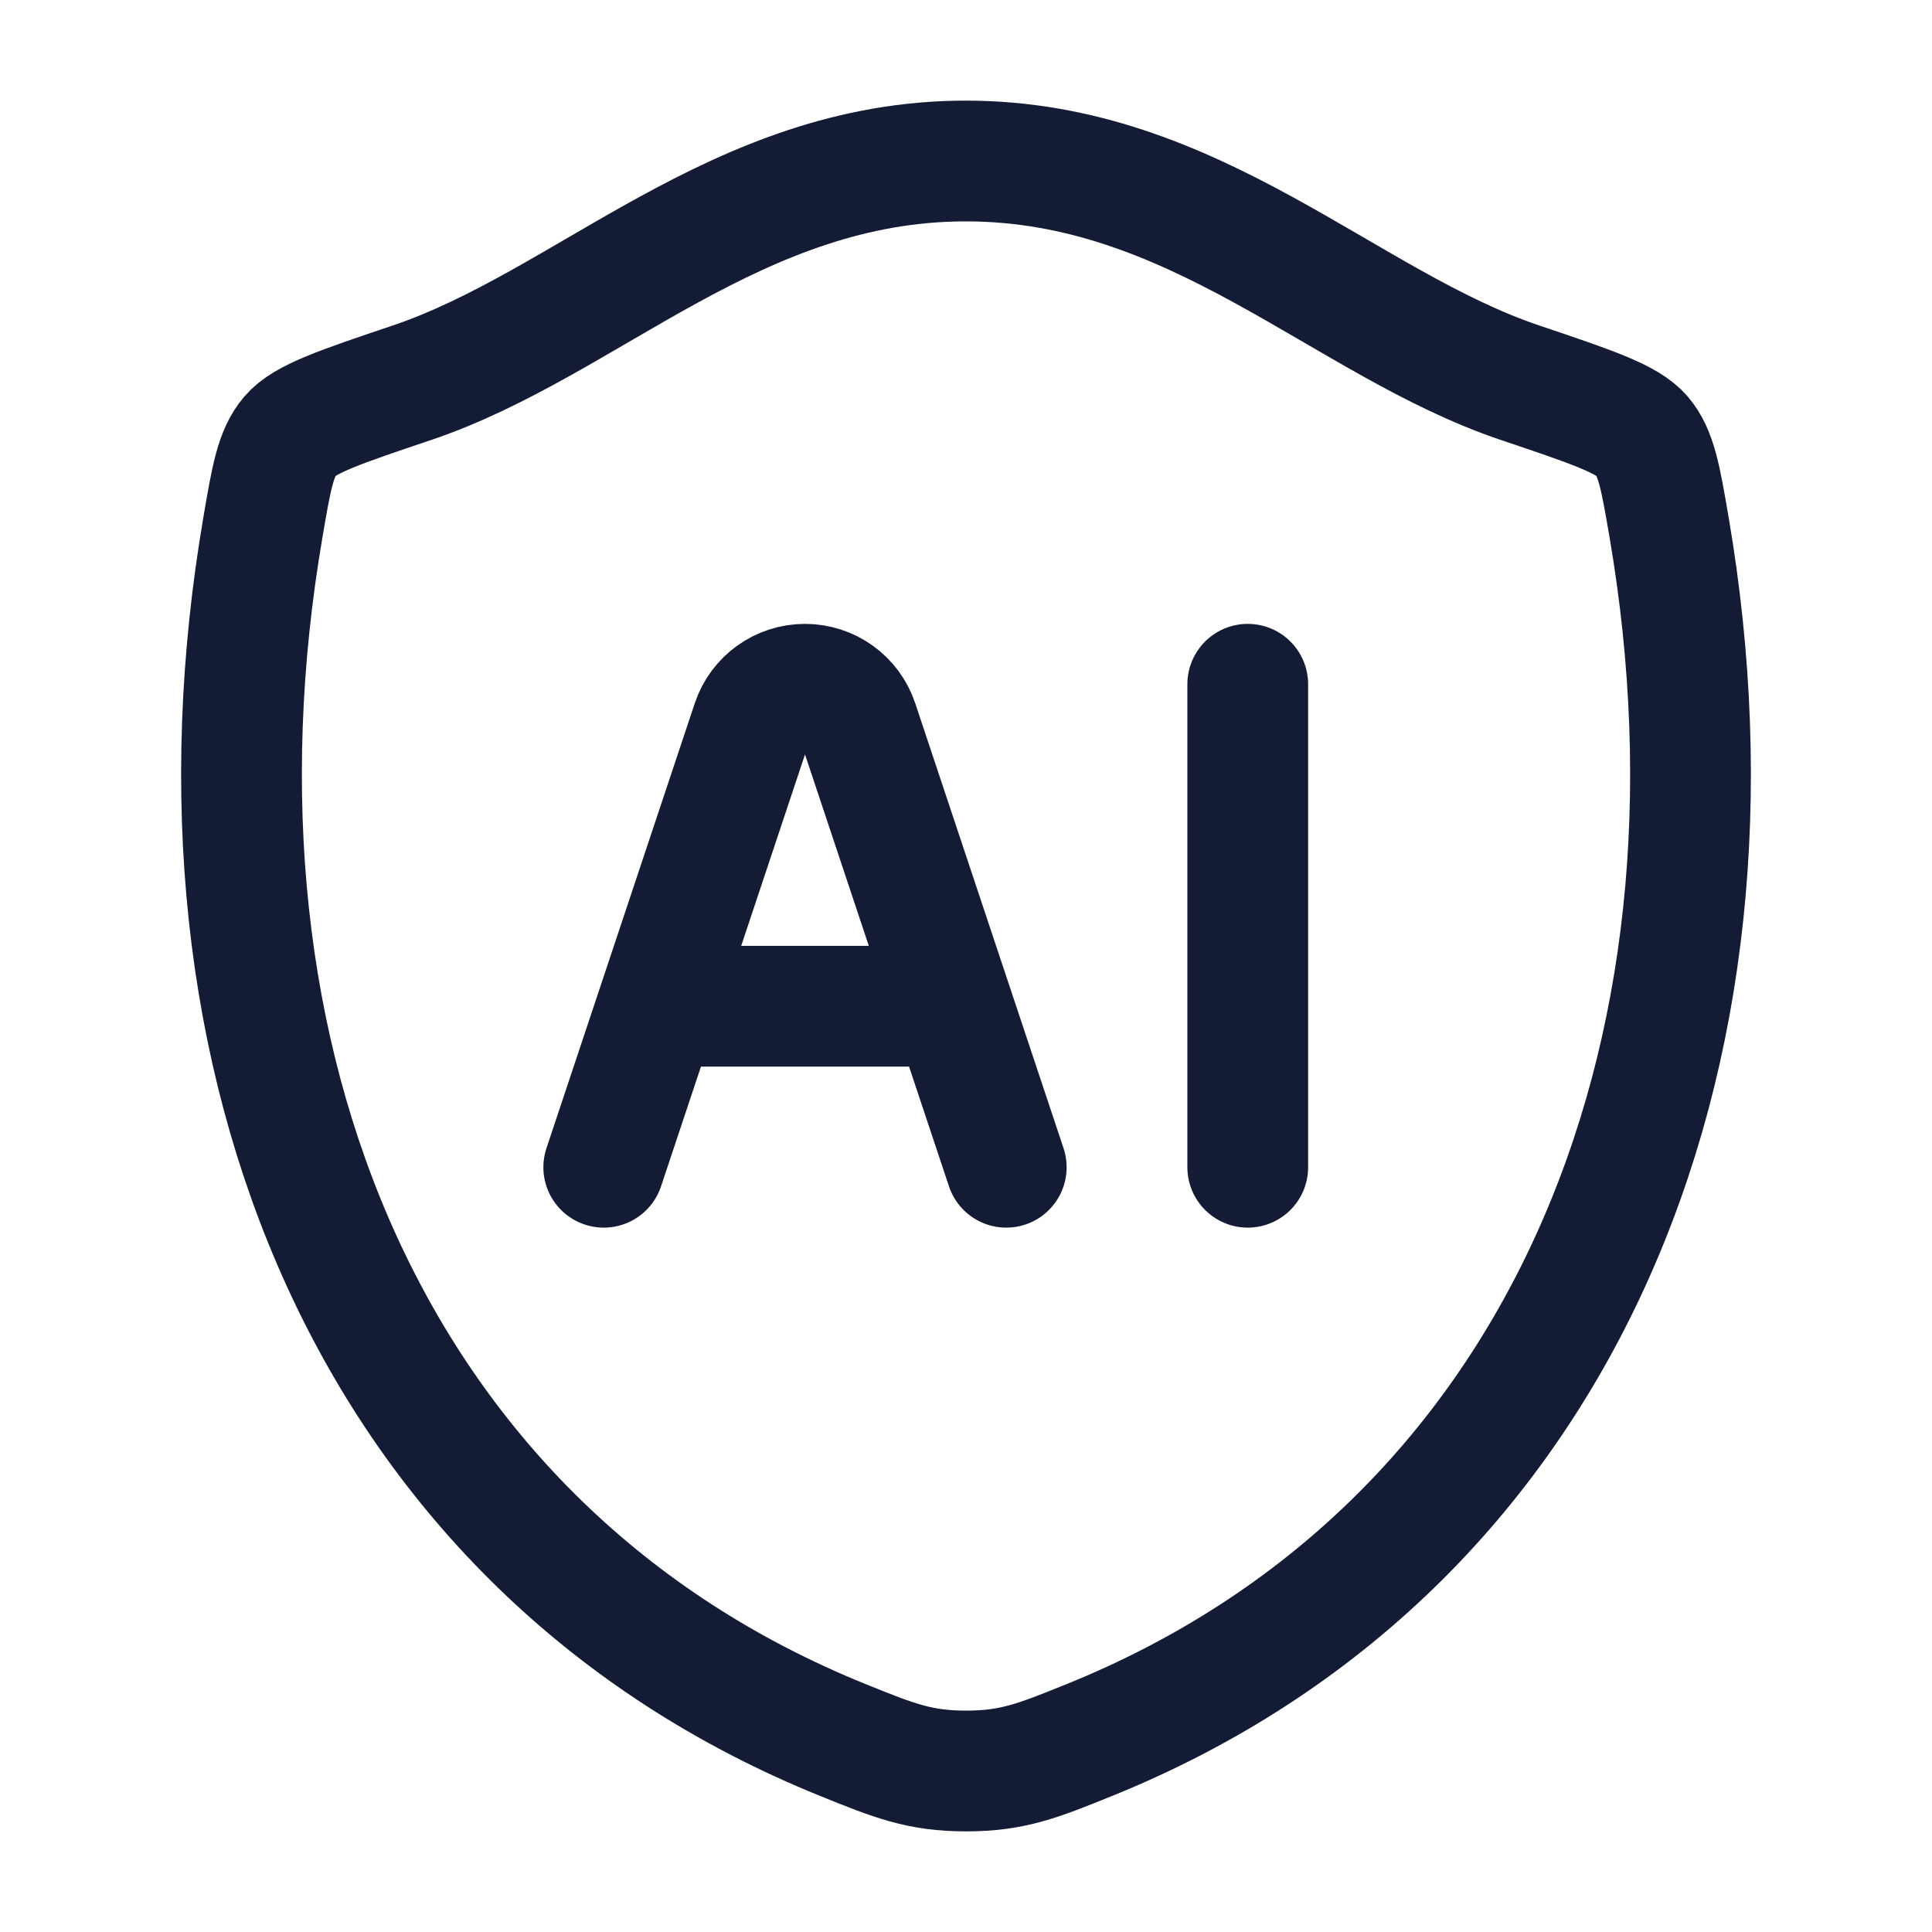 <svg width="24" height="24" viewBox="0 0 24 24" fill="none" xmlns="http://www.w3.org/2000/svg">
<path d="M11.998 2C9.149 2 7.301 4.019 5.116 4.755C4.228 5.054 3.783 5.204 3.604 5.415C3.424 5.626 3.371 5.934 3.266 6.55C2.139 13.146 4.602 19.244 10.475 21.617C11.106 21.872 11.422 22 12.001 22C12.581 22 12.897 21.872 13.528 21.617C19.401 19.244 21.861 13.146 20.734 6.55C20.628 5.934 20.576 5.625 20.396 5.414C20.216 5.204 19.772 5.054 18.884 4.755C16.698 4.019 14.848 2 11.998 2Z" stroke="#141B34" stroke-width="1.5" stroke-linecap="round" stroke-linejoin="round"/>
<path d="M7.5 14.5L9.342 8.974C9.436 8.691 9.701 8.5 10 8.5C10.299 8.5 10.564 8.691 10.658 8.974L12.5 14.5M15.5 8.5V14.5M8.5 12.5H11.5" stroke="#141B34" stroke-width="1.5" stroke-linecap="round" stroke-linejoin="round"/>
</svg>
